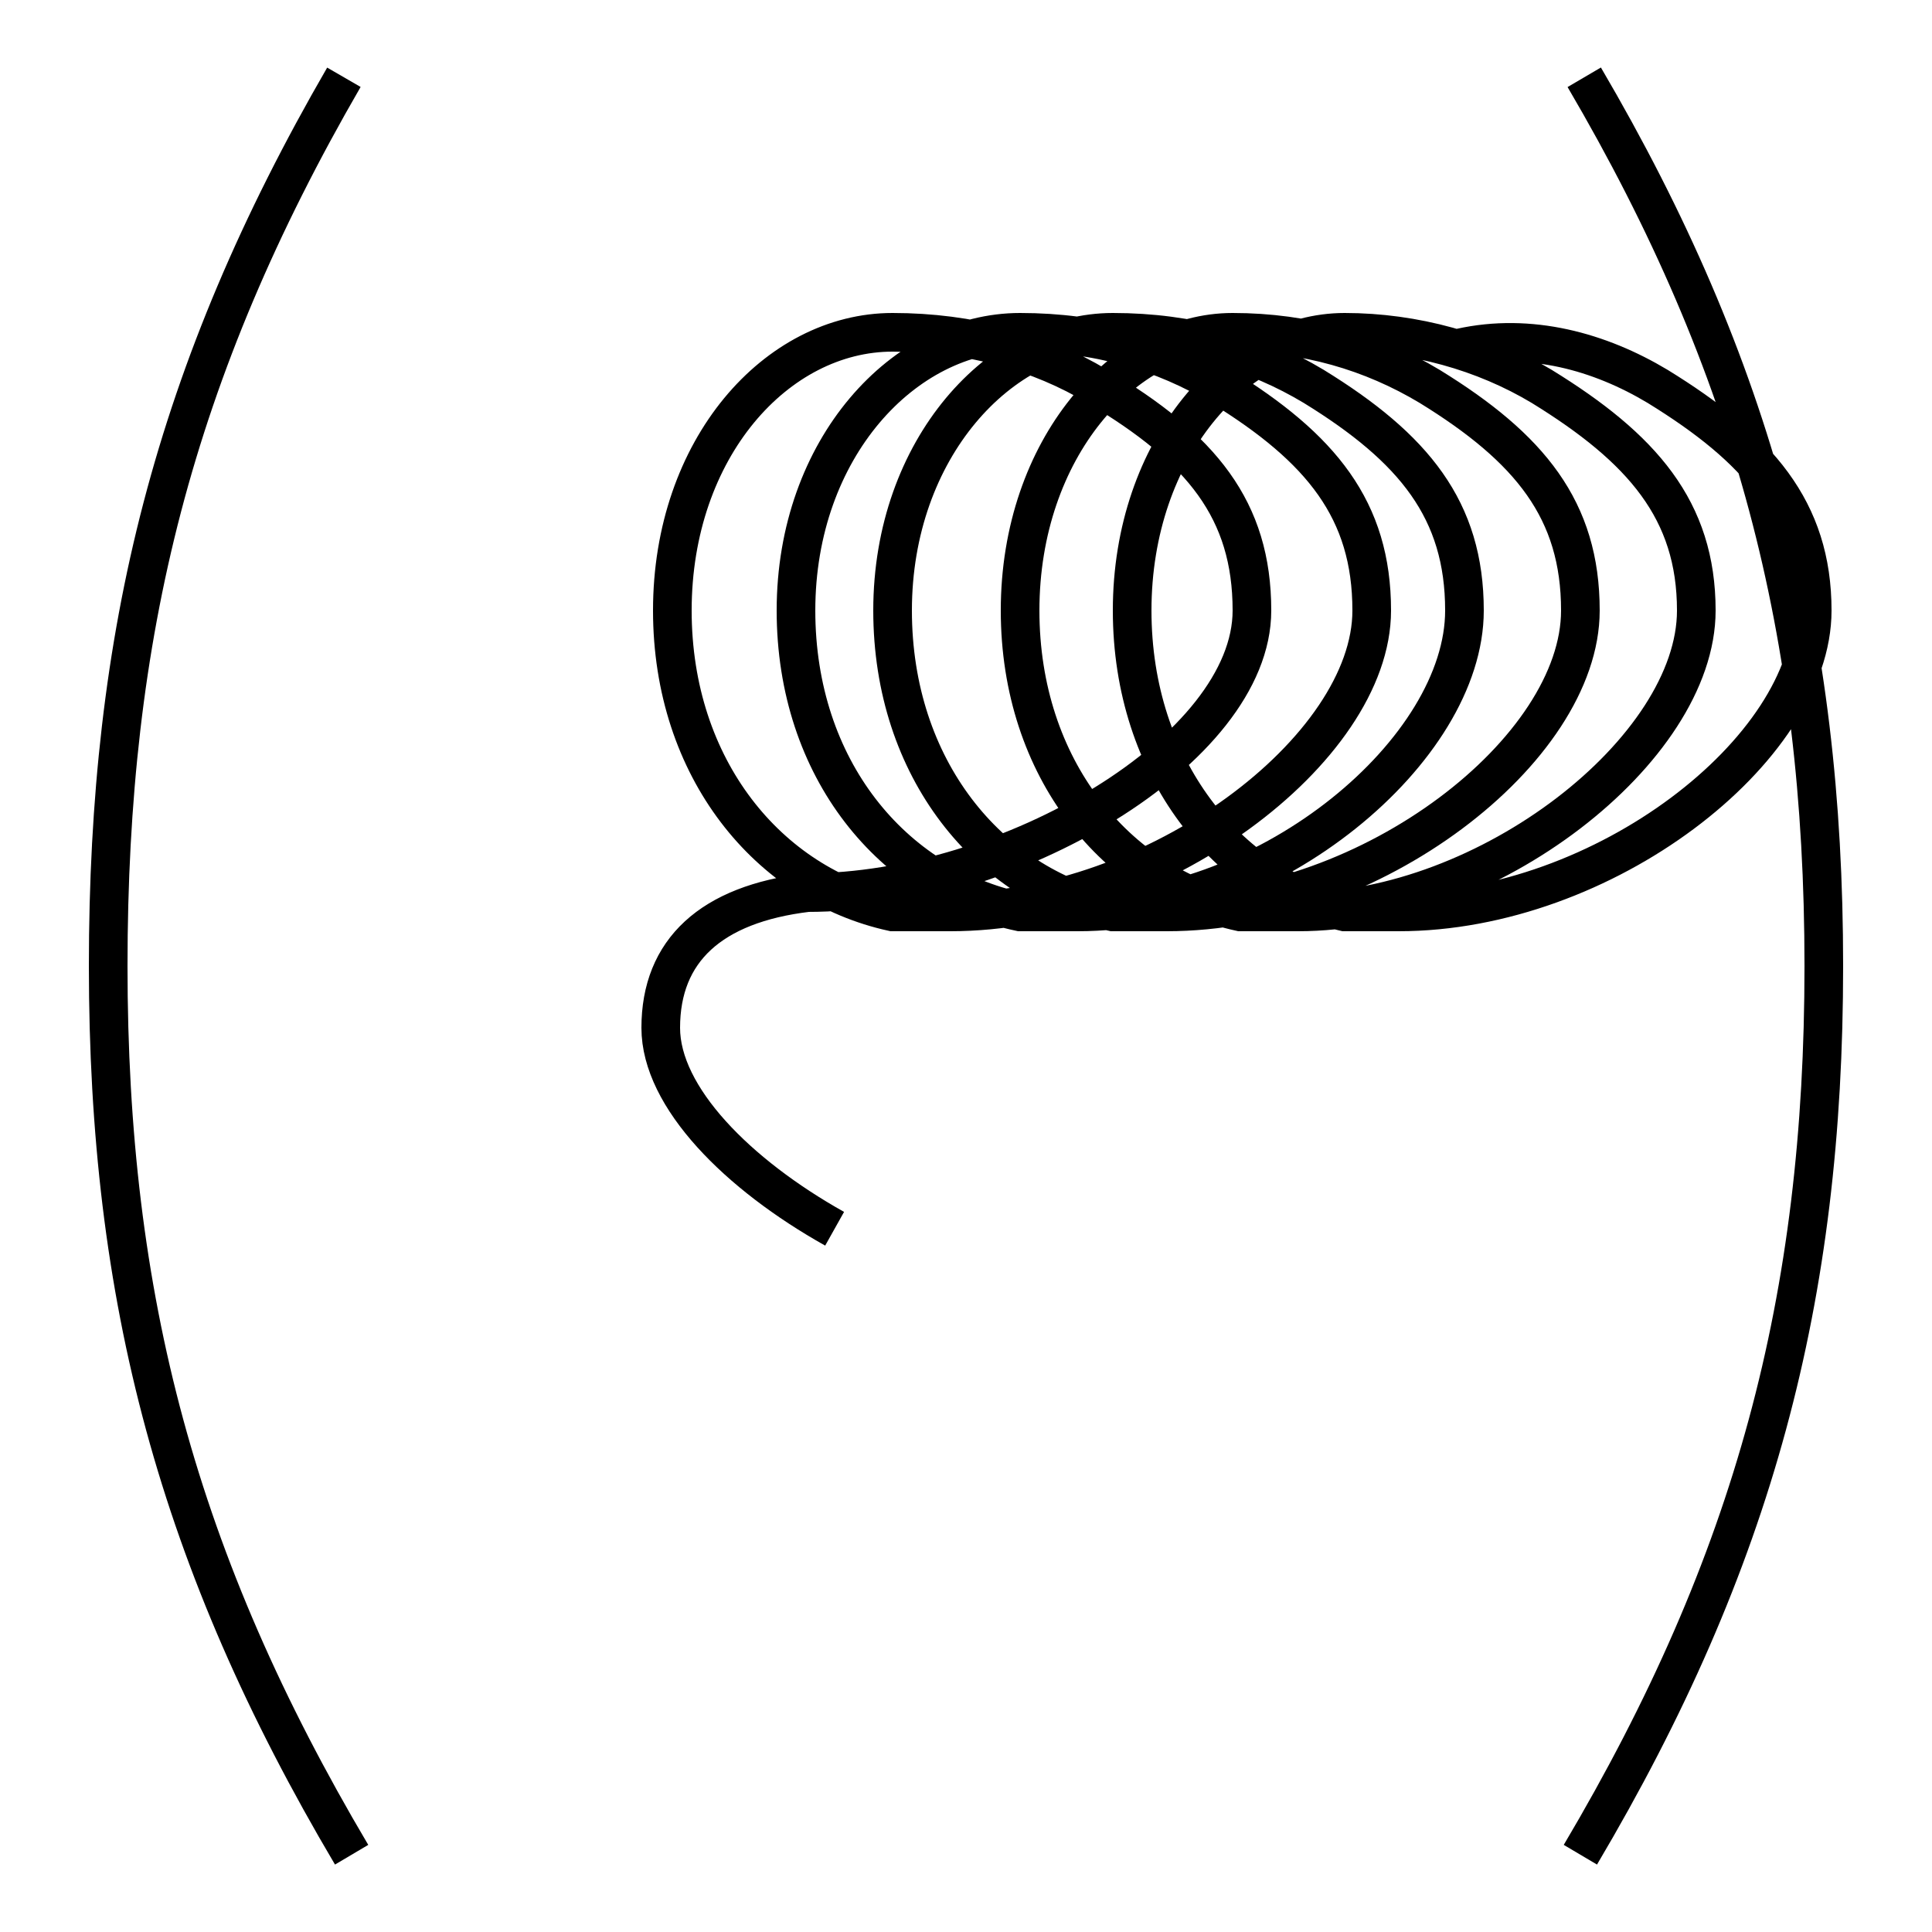 <?xml version='1.0' encoding='utf8'?>
<svg viewBox="0.0 -6.0 50.0 50.0" version="1.1" xmlns="http://www.w3.org/2000/svg">
<rect x="0.0" y="-6.0" width="50.0" height="50.0" fill="#808080" stroke="none"/>
<rect x="-1000" y="-1000" width="2000" height="2000" stroke="white" fill="white"/>
<g style="fill:white;stroke:#000000;  stroke-width:1">
<path d="M 8.9 -42.0 C 4.5 -34.4 2.8 -27.6 2.8 -19.0 C 2.8 -10.4 4.6 -3.6 9.1 4.0 M 41.0 -42.0 C 45.4 -34.5 47.2 -27.6 47.2 -19.0 C 47.2 -10.4 45.4 -3.6 40.9 4.0 M 21.6 -12.2 C 19.1 -13.6 17.1 -15.6 17.1 -17.4 C 17.1 -19.4 18.4 -20.6 20.9 -20.9 C 26.1 -20.9 32.4 -24.6 32.4 -28.2 C 32.4 -30.8 31.1 -32.4 28.4 -34.0 C 26.9 -34.9 25.1 -35.4 23.1 -35.4 C 20.1 -35.4 17.4 -32.4 17.4 -28.2 C 17.4 -24.1 19.9 -21.1 23.1 -20.4 C 23.6 -20.4 24.1 -20.4 24.6 -20.4 C 29.9 -20.4 35.5 -24.6 35.5 -28.2 C 35.5 -30.8 34.2 -32.4 31.6 -34.0 C 30.1 -34.9 28.4 -35.4 26.4 -35.4 C 23.4 -35.4 20.6 -32.4 20.6 -28.2 C 20.6 -24.1 23.1 -21.1 26.4 -20.4 C 26.9 -20.4 27.4 -20.4 27.9 -20.4 C 32.9 -20.4 37.9 -24.6 37.9 -28.2 C 37.9 -30.8 36.6 -32.4 34.0 -34.0 C 32.5 -34.9 30.8 -35.4 28.8 -35.4 C 25.9 -35.4 23.1 -32.4 23.1 -28.2 C 23.1 -24.1 25.6 -21.1 28.8 -20.4 C 29.2 -20.4 29.7 -20.4 30.2 -20.4 C 35.5 -20.4 40.9 -24.6 40.9 -28.2 C 40.9 -30.8 39.6 -32.4 37.0 -34.0 C 35.5 -34.9 33.8 -35.4 31.9 -35.4 C 29.1 -35.4 26.4 -32.4 26.4 -28.2 C 26.4 -24.1 28.9 -21.1 32.1 -20.4 C 32.6 -20.4 33.1 -20.4 33.6 -20.4 C 38.5 -20.4 43.9 -24.6 43.9 -28.2 C 43.9 -30.8 42.5 -32.4 39.9 -34.0 C 38.4 -34.9 36.6 -35.4 34.8 -35.4 C 32.0 -35.4 29.3 -32.4 29.3 -28.2 C 29.3 -24.1 31.8 -21.1 34.8 -20.4 C 35.2 -20.4 35.7 -20.4 36.2 -20.4 C 41.5 -20.4 46.9 -24.6 46.9 -28.2 C 46.9 -30.8 45.5 -32.4 42.9 -34.0 C 41.4 -34.9 39.6 -35.4 37.8 -35" transform="translate(0.0 38.0)" />
</g>
</svg>